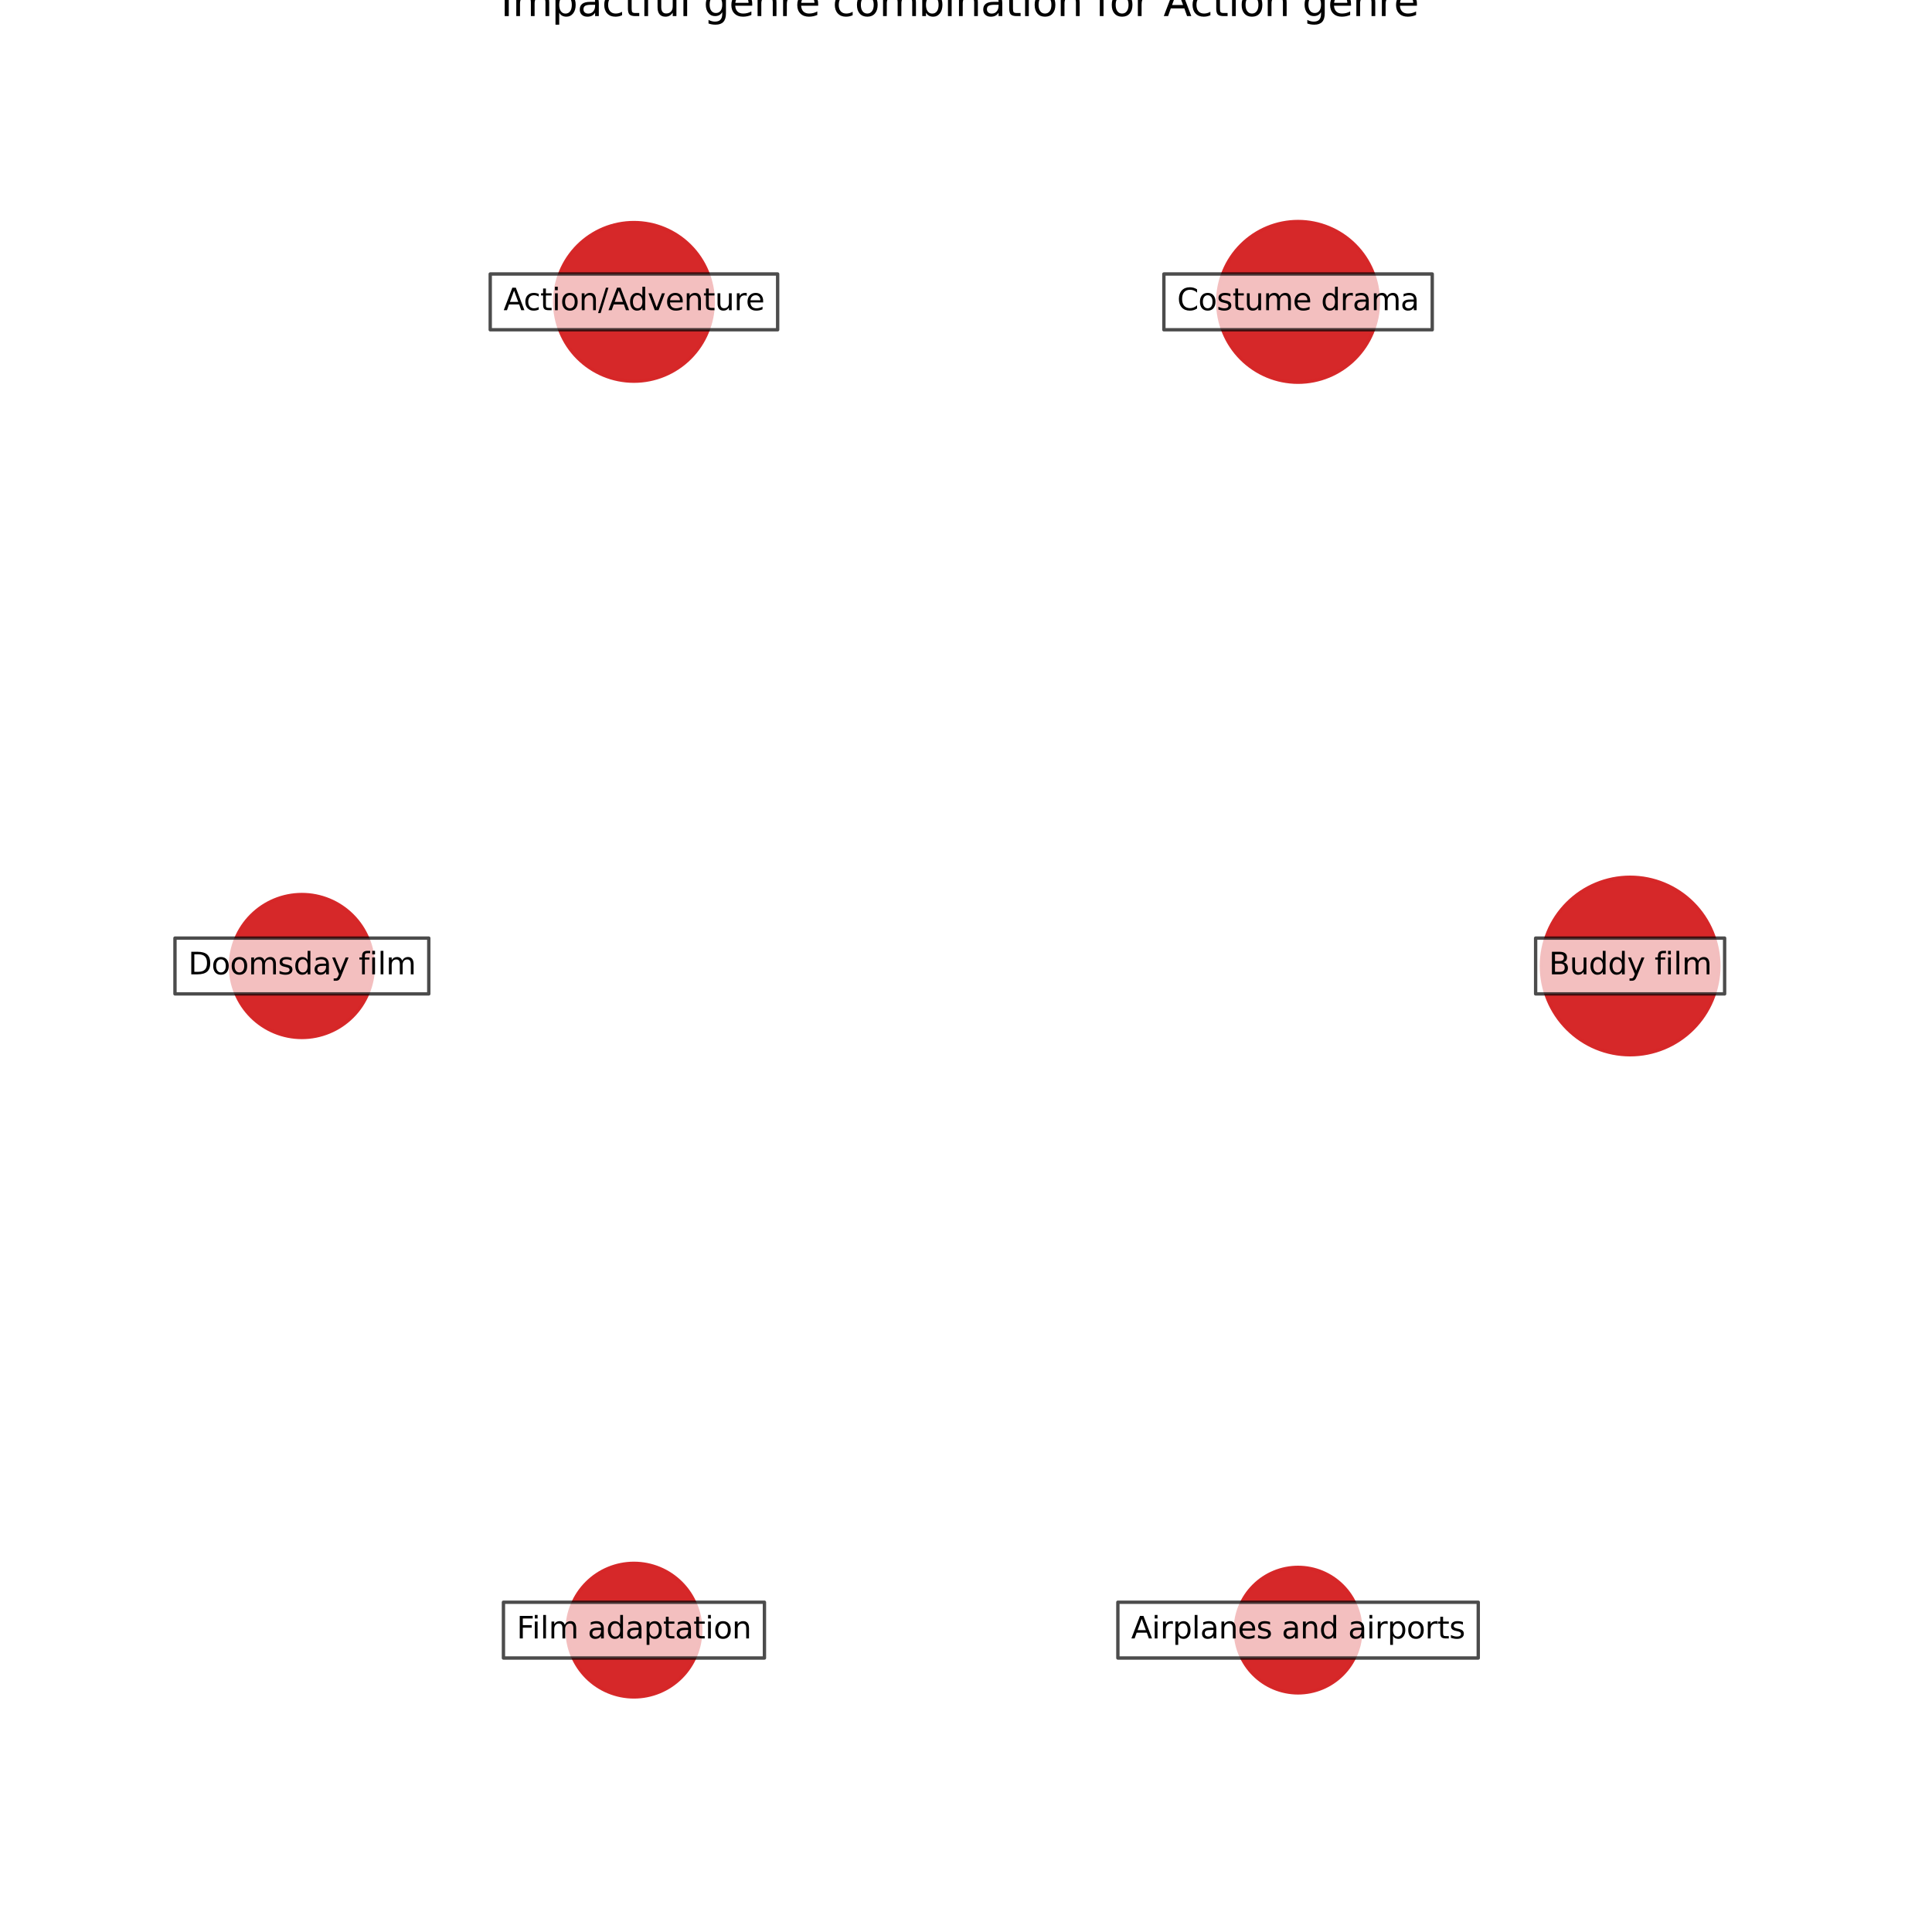 <?xml version="1.0" encoding="utf-8" standalone="no"?>
<!DOCTYPE svg PUBLIC "-//W3C//DTD SVG 1.1//EN"
  "http://www.w3.org/Graphics/SVG/1.1/DTD/svg11.dtd">
<svg xmlns:xlink="http://www.w3.org/1999/xlink" width="576pt" height="576pt" viewBox="0 0 576 576" xmlns="http://www.w3.org/2000/svg" version="1.1">
 <defs>
  <style type="text/css">*{stroke-linejoin: round; stroke-linecap: butt}</style>
 </defs>
 <g id="figure_1">
  <g id="patch_1">
   <path d="M 0 576 
L 576 576 
L 576 0 
L 0 0 
z
" style="fill: #ffffff"/>
  </g>
  <g id="axes_1">
   <g id="PathCollection_1">
    <path d="M 486 314.458 
C 493.017 314.458 499.747 311.67 504.708 306.708 
C 509.67 301.747 512.458 295.017 512.458 288 
C 512.458 280.983 509.67 274.253 504.708 269.292 
C 499.747 264.33 493.017 261.542 486 261.542 
C 478.983 261.542 472.253 264.33 467.292 269.292 
C 462.33 274.253 459.542 280.983 459.542 288 
C 459.542 295.017 462.33 301.747 467.292 306.708 
C 472.253 311.67 478.983 314.458 486 314.458 
z
" clip-path="url(#p381354f05b)" style="fill: #d62728; fill-opacity: 0.99; stroke: #d62728; stroke-opacity: 0.99"/>
    <path d="M 387 113.954 
C 393.353 113.954 399.446 111.43 403.938 106.938 
C 408.43 102.446 410.954 96.353 410.954 90 
C 410.954 83.647 408.43 77.554 403.938 73.062 
C 399.446 68.57 393.353 66.046 387 66.046 
C 380.647 66.046 374.554 68.57 370.062 73.062 
C 365.57 77.554 363.046 83.647 363.046 90 
C 363.046 96.353 365.57 102.446 370.062 106.938 
C 374.554 111.43 380.647 113.954 387 113.954 
z
" clip-path="url(#p381354f05b)" style="fill: #d62728; fill-opacity: 0.99; stroke: #d62728; stroke-opacity: 0.99"/>
    <path d="M 189 113.644 
C 195.27 113.644 201.285 111.152 205.719 106.719 
C 210.152 102.285 212.644 96.27 212.644 90 
C 212.644 83.73 210.152 77.715 205.719 73.281 
C 201.285 68.848 195.27 66.356 189 66.356 
C 182.73 66.356 176.715 68.848 172.281 73.281 
C 167.848 77.715 165.356 83.73 165.356 90 
C 165.356 96.27 167.848 102.285 172.281 106.719 
C 176.715 111.152 182.73 113.644 189 113.644 
z
" clip-path="url(#p381354f05b)" style="fill: #d62728; fill-opacity: 0.99; stroke: #d62728; stroke-opacity: 0.99"/>
    <path d="M 90 309.307 
C 95.651 309.307 101.071 307.062 105.066 303.066 
C 109.062 299.071 111.307 293.651 111.307 288 
C 111.307 282.349 109.062 276.929 105.066 272.934 
C 101.071 268.938 95.651 266.693 90 266.693 
C 84.349 266.693 78.929 268.938 74.934 272.934 
C 70.938 276.929 68.693 282.349 68.693 288 
C 68.693 293.651 70.938 299.071 74.934 303.066 
C 78.929 307.062 84.349 309.307 90 309.307 
z
" clip-path="url(#p381354f05b)" style="fill: #d62728; fill-opacity: 0.99; stroke: #d62728; stroke-opacity: 0.99"/>
    <path d="M 189 505.912 
C 194.281 505.912 199.346 503.814 203.08 500.08 
C 206.814 496.346 208.912 491.281 208.912 486 
C 208.912 480.719 206.814 475.654 203.08 471.92 
C 199.346 468.186 194.281 466.088 189 466.088 
C 183.719 466.088 178.654 468.186 174.92 471.92 
C 171.186 475.654 169.088 480.719 169.088 486 
C 169.088 491.281 171.186 496.346 174.92 500.08 
C 178.654 503.814 183.719 505.912 189 505.912 
z
" clip-path="url(#p381354f05b)" style="fill: #d62728; fill-opacity: 0.99; stroke: #d62728; stroke-opacity: 0.99"/>
    <path d="M 387 504.708 
C 391.961 504.708 396.72 502.737 400.229 499.229 
C 403.737 495.72 405.708 490.961 405.708 486 
C 405.708 481.039 403.737 476.28 400.229 472.771 
C 396.72 469.263 391.961 467.292 387 467.292 
C 382.038 467.292 377.28 469.263 373.771 472.771 
C 370.263 476.28 368.292 481.039 368.292 486 
C 368.292 490.961 370.263 495.72 373.771 499.229 
C 377.28 502.737 382.038 504.708 387 504.708 
z
" clip-path="url(#p381354f05b)" style="fill: #d62728; fill-opacity: 0.99; stroke: #d62728; stroke-opacity: 0.99"/>
   </g>
   <g id="text_1">
    <g id="patch_2">
     <path d="M 457.826 296.315 
L 514.174 296.315 
L 514.174 279.685 
L 457.826 279.685 
z
" clip-path="url(#p381354f05b)" style="fill: #ffffff; opacity: 0.7; stroke: #000000; stroke-linejoin: miter"/>
    </g>
    <g clip-path="url(#p381354f05b)">
     <!-- Buddy film -->
     <g transform="translate(461.786 290.483)scale(0.09 -0.09)">
      <defs>
       <path id="DejaVuSans-42" d="M 1259 2228 
L 1259 519 
L 2272 519 
Q 2781 519 3026 730 
Q 3272 941 3272 1375 
Q 3272 1813 3026 2020 
Q 2781 2228 2272 2228 
L 1259 2228 
z
M 1259 4147 
L 1259 2741 
L 2194 2741 
Q 2656 2741 2882 2914 
Q 3109 3088 3109 3444 
Q 3109 3797 2882 3972 
Q 2656 4147 2194 4147 
L 1259 4147 
z
M 628 4666 
L 2241 4666 
Q 2963 4666 3353 4366 
Q 3744 4066 3744 3513 
Q 3744 3084 3544 2831 
Q 3344 2578 2956 2516 
Q 3422 2416 3680 2098 
Q 3938 1781 3938 1306 
Q 3938 681 3513 340 
Q 3088 0 2303 0 
L 628 0 
L 628 4666 
z
" transform="scale(0.016)"/>
       <path id="DejaVuSans-75" d="M 544 1381 
L 544 3500 
L 1119 3500 
L 1119 1403 
Q 1119 906 1312 657 
Q 1506 409 1894 409 
Q 2359 409 2629 706 
Q 2900 1003 2900 1516 
L 2900 3500 
L 3475 3500 
L 3475 0 
L 2900 0 
L 2900 538 
Q 2691 219 2414 64 
Q 2138 -91 1772 -91 
Q 1169 -91 856 284 
Q 544 659 544 1381 
z
M 1991 3584 
L 1991 3584 
z
" transform="scale(0.016)"/>
       <path id="DejaVuSans-64" d="M 2906 2969 
L 2906 4863 
L 3481 4863 
L 3481 0 
L 2906 0 
L 2906 525 
Q 2725 213 2448 61 
Q 2172 -91 1784 -91 
Q 1150 -91 751 415 
Q 353 922 353 1747 
Q 353 2572 751 3078 
Q 1150 3584 1784 3584 
Q 2172 3584 2448 3432 
Q 2725 3281 2906 2969 
z
M 947 1747 
Q 947 1113 1208 752 
Q 1469 391 1925 391 
Q 2381 391 2643 752 
Q 2906 1113 2906 1747 
Q 2906 2381 2643 2742 
Q 2381 3103 1925 3103 
Q 1469 3103 1208 2742 
Q 947 2381 947 1747 
z
" transform="scale(0.016)"/>
       <path id="DejaVuSans-79" d="M 2059 -325 
Q 1816 -950 1584 -1140 
Q 1353 -1331 966 -1331 
L 506 -1331 
L 506 -850 
L 844 -850 
Q 1081 -850 1212 -737 
Q 1344 -625 1503 -206 
L 1606 56 
L 191 3500 
L 800 3500 
L 1894 763 
L 2988 3500 
L 3597 3500 
L 2059 -325 
z
" transform="scale(0.016)"/>
       <path id="DejaVuSans-20" transform="scale(0.016)"/>
       <path id="DejaVuSans-66" d="M 2375 4863 
L 2375 4384 
L 1825 4384 
Q 1516 4384 1395 4259 
Q 1275 4134 1275 3809 
L 1275 3500 
L 2222 3500 
L 2222 3053 
L 1275 3053 
L 1275 0 
L 697 0 
L 697 3053 
L 147 3053 
L 147 3500 
L 697 3500 
L 697 3744 
Q 697 4328 969 4595 
Q 1241 4863 1831 4863 
L 2375 4863 
z
" transform="scale(0.016)"/>
       <path id="DejaVuSans-69" d="M 603 3500 
L 1178 3500 
L 1178 0 
L 603 0 
L 603 3500 
z
M 603 4863 
L 1178 4863 
L 1178 4134 
L 603 4134 
L 603 4863 
z
" transform="scale(0.016)"/>
       <path id="DejaVuSans-6c" d="M 603 4863 
L 1178 4863 
L 1178 0 
L 603 0 
L 603 4863 
z
" transform="scale(0.016)"/>
       <path id="DejaVuSans-6d" d="M 3328 2828 
Q 3544 3216 3844 3400 
Q 4144 3584 4550 3584 
Q 5097 3584 5394 3201 
Q 5691 2819 5691 2113 
L 5691 0 
L 5113 0 
L 5113 2094 
Q 5113 2597 4934 2840 
Q 4756 3084 4391 3084 
Q 3944 3084 3684 2787 
Q 3425 2491 3425 1978 
L 3425 0 
L 2847 0 
L 2847 2094 
Q 2847 2600 2669 2842 
Q 2491 3084 2119 3084 
Q 1678 3084 1418 2786 
Q 1159 2488 1159 1978 
L 1159 0 
L 581 0 
L 581 3500 
L 1159 3500 
L 1159 2956 
Q 1356 3278 1631 3431 
Q 1906 3584 2284 3584 
Q 2666 3584 2933 3390 
Q 3200 3197 3328 2828 
z
" transform="scale(0.016)"/>
      </defs>
      <use xlink:href="#DejaVuSans-42"/>
      <use xlink:href="#DejaVuSans-75" x="68.604"/>
      <use xlink:href="#DejaVuSans-64" x="131.982"/>
      <use xlink:href="#DejaVuSans-64" x="195.459"/>
      <use xlink:href="#DejaVuSans-79" x="258.936"/>
      <use xlink:href="#DejaVuSans-20" x="318.115"/>
      <use xlink:href="#DejaVuSans-66" x="349.902"/>
      <use xlink:href="#DejaVuSans-69" x="385.107"/>
      <use xlink:href="#DejaVuSans-6c" x="412.891"/>
      <use xlink:href="#DejaVuSans-6d" x="440.674"/>
     </g>
    </g>
   </g>
   <g id="text_2">
    <g id="patch_3">
     <path d="M 346.996 98.315 
L 427.004 98.315 
L 427.004 81.685 
L 346.996 81.685 
z
" clip-path="url(#p381354f05b)" style="fill: #ffffff; opacity: 0.7; stroke: #000000; stroke-linejoin: miter"/>
    </g>
    <g clip-path="url(#p381354f05b)">
     <!-- Costume drama -->
     <g transform="translate(350.956 92.483)scale(0.09 -0.09)">
      <defs>
       <path id="DejaVuSans-43" d="M 4122 4306 
L 4122 3641 
Q 3803 3938 3442 4084 
Q 3081 4231 2675 4231 
Q 1875 4231 1450 3742 
Q 1025 3253 1025 2328 
Q 1025 1406 1450 917 
Q 1875 428 2675 428 
Q 3081 428 3442 575 
Q 3803 722 4122 1019 
L 4122 359 
Q 3791 134 3420 21 
Q 3050 -91 2638 -91 
Q 1578 -91 968 557 
Q 359 1206 359 2328 
Q 359 3453 968 4101 
Q 1578 4750 2638 4750 
Q 3056 4750 3426 4639 
Q 3797 4528 4122 4306 
z
" transform="scale(0.016)"/>
       <path id="DejaVuSans-6f" d="M 1959 3097 
Q 1497 3097 1228 2736 
Q 959 2375 959 1747 
Q 959 1119 1226 758 
Q 1494 397 1959 397 
Q 2419 397 2687 759 
Q 2956 1122 2956 1747 
Q 2956 2369 2687 2733 
Q 2419 3097 1959 3097 
z
M 1959 3584 
Q 2709 3584 3137 3096 
Q 3566 2609 3566 1747 
Q 3566 888 3137 398 
Q 2709 -91 1959 -91 
Q 1206 -91 779 398 
Q 353 888 353 1747 
Q 353 2609 779 3096 
Q 1206 3584 1959 3584 
z
" transform="scale(0.016)"/>
       <path id="DejaVuSans-73" d="M 2834 3397 
L 2834 2853 
Q 2591 2978 2328 3040 
Q 2066 3103 1784 3103 
Q 1356 3103 1142 2972 
Q 928 2841 928 2578 
Q 928 2378 1081 2264 
Q 1234 2150 1697 2047 
L 1894 2003 
Q 2506 1872 2764 1633 
Q 3022 1394 3022 966 
Q 3022 478 2636 193 
Q 2250 -91 1575 -91 
Q 1294 -91 989 -36 
Q 684 19 347 128 
L 347 722 
Q 666 556 975 473 
Q 1284 391 1588 391 
Q 1994 391 2212 530 
Q 2431 669 2431 922 
Q 2431 1156 2273 1281 
Q 2116 1406 1581 1522 
L 1381 1569 
Q 847 1681 609 1914 
Q 372 2147 372 2553 
Q 372 3047 722 3315 
Q 1072 3584 1716 3584 
Q 2034 3584 2315 3537 
Q 2597 3491 2834 3397 
z
" transform="scale(0.016)"/>
       <path id="DejaVuSans-74" d="M 1172 4494 
L 1172 3500 
L 2356 3500 
L 2356 3053 
L 1172 3053 
L 1172 1153 
Q 1172 725 1289 603 
Q 1406 481 1766 481 
L 2356 481 
L 2356 0 
L 1766 0 
Q 1100 0 847 248 
Q 594 497 594 1153 
L 594 3053 
L 172 3053 
L 172 3500 
L 594 3500 
L 594 4494 
L 1172 4494 
z
" transform="scale(0.016)"/>
       <path id="DejaVuSans-65" d="M 3597 1894 
L 3597 1613 
L 953 1613 
Q 991 1019 1311 708 
Q 1631 397 2203 397 
Q 2534 397 2845 478 
Q 3156 559 3463 722 
L 3463 178 
Q 3153 47 2828 -22 
Q 2503 -91 2169 -91 
Q 1331 -91 842 396 
Q 353 884 353 1716 
Q 353 2575 817 3079 
Q 1281 3584 2069 3584 
Q 2775 3584 3186 3129 
Q 3597 2675 3597 1894 
z
M 3022 2063 
Q 3016 2534 2758 2815 
Q 2500 3097 2075 3097 
Q 1594 3097 1305 2825 
Q 1016 2553 972 2059 
L 3022 2063 
z
" transform="scale(0.016)"/>
       <path id="DejaVuSans-72" d="M 2631 2963 
Q 2534 3019 2420 3045 
Q 2306 3072 2169 3072 
Q 1681 3072 1420 2755 
Q 1159 2438 1159 1844 
L 1159 0 
L 581 0 
L 581 3500 
L 1159 3500 
L 1159 2956 
Q 1341 3275 1631 3429 
Q 1922 3584 2338 3584 
Q 2397 3584 2469 3576 
Q 2541 3569 2628 3553 
L 2631 2963 
z
" transform="scale(0.016)"/>
       <path id="DejaVuSans-61" d="M 2194 1759 
Q 1497 1759 1228 1600 
Q 959 1441 959 1056 
Q 959 750 1161 570 
Q 1363 391 1709 391 
Q 2188 391 2477 730 
Q 2766 1069 2766 1631 
L 2766 1759 
L 2194 1759 
z
M 3341 1997 
L 3341 0 
L 2766 0 
L 2766 531 
Q 2569 213 2275 61 
Q 1981 -91 1556 -91 
Q 1019 -91 701 211 
Q 384 513 384 1019 
Q 384 1609 779 1909 
Q 1175 2209 1959 2209 
L 2766 2209 
L 2766 2266 
Q 2766 2663 2505 2880 
Q 2244 3097 1772 3097 
Q 1472 3097 1187 3025 
Q 903 2953 641 2809 
L 641 3341 
Q 956 3463 1253 3523 
Q 1550 3584 1831 3584 
Q 2591 3584 2966 3190 
Q 3341 2797 3341 1997 
z
" transform="scale(0.016)"/>
      </defs>
      <use xlink:href="#DejaVuSans-43"/>
      <use xlink:href="#DejaVuSans-6f" x="69.824"/>
      <use xlink:href="#DejaVuSans-73" x="131.006"/>
      <use xlink:href="#DejaVuSans-74" x="183.105"/>
      <use xlink:href="#DejaVuSans-75" x="222.314"/>
      <use xlink:href="#DejaVuSans-6d" x="285.693"/>
      <use xlink:href="#DejaVuSans-65" x="383.105"/>
      <use xlink:href="#DejaVuSans-20" x="444.629"/>
      <use xlink:href="#DejaVuSans-64" x="476.416"/>
      <use xlink:href="#DejaVuSans-72" x="539.893"/>
      <use xlink:href="#DejaVuSans-61" x="581.006"/>
      <use xlink:href="#DejaVuSans-6d" x="642.285"/>
      <use xlink:href="#DejaVuSans-61" x="739.697"/>
     </g>
    </g>
   </g>
   <g id="text_3">
    <g id="patch_4">
     <path d="M 146.156 98.315 
L 231.844 98.315 
L 231.844 81.685 
L 146.156 81.685 
z
" clip-path="url(#p381354f05b)" style="fill: #ffffff; opacity: 0.7; stroke: #000000; stroke-linejoin: miter"/>
    </g>
    <g clip-path="url(#p381354f05b)">
     <!-- Action/Adventure -->
     <g transform="translate(150.116 92.483)scale(0.09 -0.09)">
      <defs>
       <path id="DejaVuSans-41" d="M 2188 4044 
L 1331 1722 
L 3047 1722 
L 2188 4044 
z
M 1831 4666 
L 2547 4666 
L 4325 0 
L 3669 0 
L 3244 1197 
L 1141 1197 
L 716 0 
L 50 0 
L 1831 4666 
z
" transform="scale(0.016)"/>
       <path id="DejaVuSans-63" d="M 3122 3366 
L 3122 2828 
Q 2878 2963 2633 3030 
Q 2388 3097 2138 3097 
Q 1578 3097 1268 2742 
Q 959 2388 959 1747 
Q 959 1106 1268 751 
Q 1578 397 2138 397 
Q 2388 397 2633 464 
Q 2878 531 3122 666 
L 3122 134 
Q 2881 22 2623 -34 
Q 2366 -91 2075 -91 
Q 1284 -91 818 406 
Q 353 903 353 1747 
Q 353 2603 823 3093 
Q 1294 3584 2113 3584 
Q 2378 3584 2631 3529 
Q 2884 3475 3122 3366 
z
" transform="scale(0.016)"/>
       <path id="DejaVuSans-6e" d="M 3513 2113 
L 3513 0 
L 2938 0 
L 2938 2094 
Q 2938 2591 2744 2837 
Q 2550 3084 2163 3084 
Q 1697 3084 1428 2787 
Q 1159 2491 1159 1978 
L 1159 0 
L 581 0 
L 581 3500 
L 1159 3500 
L 1159 2956 
Q 1366 3272 1645 3428 
Q 1925 3584 2291 3584 
Q 2894 3584 3203 3211 
Q 3513 2838 3513 2113 
z
" transform="scale(0.016)"/>
       <path id="DejaVuSans-2f" d="M 1625 4666 
L 2156 4666 
L 531 -594 
L 0 -594 
L 1625 4666 
z
" transform="scale(0.016)"/>
       <path id="DejaVuSans-76" d="M 191 3500 
L 800 3500 
L 1894 563 
L 2988 3500 
L 3597 3500 
L 2284 0 
L 1503 0 
L 191 3500 
z
" transform="scale(0.016)"/>
      </defs>
      <use xlink:href="#DejaVuSans-41"/>
      <use xlink:href="#DejaVuSans-63" x="66.658"/>
      <use xlink:href="#DejaVuSans-74" x="121.639"/>
      <use xlink:href="#DejaVuSans-69" x="160.848"/>
      <use xlink:href="#DejaVuSans-6f" x="188.631"/>
      <use xlink:href="#DejaVuSans-6e" x="249.812"/>
      <use xlink:href="#DejaVuSans-2f" x="313.191"/>
      <use xlink:href="#DejaVuSans-41" x="346.883"/>
      <use xlink:href="#DejaVuSans-64" x="413.541"/>
      <use xlink:href="#DejaVuSans-76" x="477.018"/>
      <use xlink:href="#DejaVuSans-65" x="536.197"/>
      <use xlink:href="#DejaVuSans-6e" x="597.721"/>
      <use xlink:href="#DejaVuSans-74" x="661.1"/>
      <use xlink:href="#DejaVuSans-75" x="700.309"/>
      <use xlink:href="#DejaVuSans-72" x="763.688"/>
      <use xlink:href="#DejaVuSans-65" x="802.551"/>
     </g>
    </g>
   </g>
   <g id="text_4">
    <g id="patch_5">
     <path d="M 52.165 296.315 
L 127.835 296.315 
L 127.835 279.685 
L 52.165 279.685 
z
" clip-path="url(#p381354f05b)" style="fill: #ffffff; opacity: 0.7; stroke: #000000; stroke-linejoin: miter"/>
    </g>
    <g clip-path="url(#p381354f05b)">
     <!-- Doomsday film -->
     <g transform="translate(56.125 290.483)scale(0.09 -0.09)">
      <defs>
       <path id="DejaVuSans-44" d="M 1259 4147 
L 1259 519 
L 2022 519 
Q 2988 519 3436 956 
Q 3884 1394 3884 2338 
Q 3884 3275 3436 3711 
Q 2988 4147 2022 4147 
L 1259 4147 
z
M 628 4666 
L 1925 4666 
Q 3281 4666 3915 4102 
Q 4550 3538 4550 2338 
Q 4550 1131 3912 565 
Q 3275 0 1925 0 
L 628 0 
L 628 4666 
z
" transform="scale(0.016)"/>
      </defs>
      <use xlink:href="#DejaVuSans-44"/>
      <use xlink:href="#DejaVuSans-6f" x="77.002"/>
      <use xlink:href="#DejaVuSans-6f" x="138.184"/>
      <use xlink:href="#DejaVuSans-6d" x="199.365"/>
      <use xlink:href="#DejaVuSans-73" x="296.777"/>
      <use xlink:href="#DejaVuSans-64" x="348.877"/>
      <use xlink:href="#DejaVuSans-61" x="412.354"/>
      <use xlink:href="#DejaVuSans-79" x="473.633"/>
      <use xlink:href="#DejaVuSans-20" x="532.812"/>
      <use xlink:href="#DejaVuSans-66" x="564.6"/>
      <use xlink:href="#DejaVuSans-69" x="599.805"/>
      <use xlink:href="#DejaVuSans-6c" x="627.588"/>
      <use xlink:href="#DejaVuSans-6d" x="655.371"/>
     </g>
    </g>
   </g>
   <g id="text_5">
    <g id="patch_6">
     <path d="M 150.094 494.315 
L 227.906 494.315 
L 227.906 477.685 
L 150.094 477.685 
z
" clip-path="url(#p381354f05b)" style="fill: #ffffff; opacity: 0.7; stroke: #000000; stroke-linejoin: miter"/>
    </g>
    <g clip-path="url(#p381354f05b)">
     <!-- Film adaptation -->
     <g transform="translate(154.054 488.483)scale(0.09 -0.09)">
      <defs>
       <path id="DejaVuSans-46" d="M 628 4666 
L 3309 4666 
L 3309 4134 
L 1259 4134 
L 1259 2759 
L 3109 2759 
L 3109 2228 
L 1259 2228 
L 1259 0 
L 628 0 
L 628 4666 
z
" transform="scale(0.016)"/>
       <path id="DejaVuSans-70" d="M 1159 525 
L 1159 -1331 
L 581 -1331 
L 581 3500 
L 1159 3500 
L 1159 2969 
Q 1341 3281 1617 3432 
Q 1894 3584 2278 3584 
Q 2916 3584 3314 3078 
Q 3713 2572 3713 1747 
Q 3713 922 3314 415 
Q 2916 -91 2278 -91 
Q 1894 -91 1617 61 
Q 1341 213 1159 525 
z
M 3116 1747 
Q 3116 2381 2855 2742 
Q 2594 3103 2138 3103 
Q 1681 3103 1420 2742 
Q 1159 2381 1159 1747 
Q 1159 1113 1420 752 
Q 1681 391 2138 391 
Q 2594 391 2855 752 
Q 3116 1113 3116 1747 
z
" transform="scale(0.016)"/>
      </defs>
      <use xlink:href="#DejaVuSans-46"/>
      <use xlink:href="#DejaVuSans-69" x="50.27"/>
      <use xlink:href="#DejaVuSans-6c" x="78.053"/>
      <use xlink:href="#DejaVuSans-6d" x="105.836"/>
      <use xlink:href="#DejaVuSans-20" x="203.248"/>
      <use xlink:href="#DejaVuSans-61" x="235.035"/>
      <use xlink:href="#DejaVuSans-64" x="296.314"/>
      <use xlink:href="#DejaVuSans-61" x="359.791"/>
      <use xlink:href="#DejaVuSans-70" x="421.07"/>
      <use xlink:href="#DejaVuSans-74" x="484.547"/>
      <use xlink:href="#DejaVuSans-61" x="523.756"/>
      <use xlink:href="#DejaVuSans-74" x="585.035"/>
      <use xlink:href="#DejaVuSans-69" x="624.244"/>
      <use xlink:href="#DejaVuSans-6f" x="652.027"/>
      <use xlink:href="#DejaVuSans-6e" x="713.209"/>
     </g>
    </g>
   </g>
   <g id="text_6">
    <g id="patch_7">
     <path d="M 333.279 494.315 
L 440.721 494.315 
L 440.721 477.685 
L 333.279 477.685 
z
" clip-path="url(#p381354f05b)" style="fill: #ffffff; opacity: 0.7; stroke: #000000; stroke-linejoin: miter"/>
    </g>
    <g clip-path="url(#p381354f05b)">
     <!-- Airplanes and airports -->
     <g transform="translate(337.239 488.483)scale(0.09 -0.09)">
      <use xlink:href="#DejaVuSans-41"/>
      <use xlink:href="#DejaVuSans-69" x="68.408"/>
      <use xlink:href="#DejaVuSans-72" x="96.191"/>
      <use xlink:href="#DejaVuSans-70" x="137.305"/>
      <use xlink:href="#DejaVuSans-6c" x="200.781"/>
      <use xlink:href="#DejaVuSans-61" x="228.564"/>
      <use xlink:href="#DejaVuSans-6e" x="289.844"/>
      <use xlink:href="#DejaVuSans-65" x="353.223"/>
      <use xlink:href="#DejaVuSans-73" x="414.746"/>
      <use xlink:href="#DejaVuSans-20" x="466.846"/>
      <use xlink:href="#DejaVuSans-61" x="498.633"/>
      <use xlink:href="#DejaVuSans-6e" x="559.912"/>
      <use xlink:href="#DejaVuSans-64" x="623.291"/>
      <use xlink:href="#DejaVuSans-20" x="686.768"/>
      <use xlink:href="#DejaVuSans-61" x="718.555"/>
      <use xlink:href="#DejaVuSans-69" x="779.834"/>
      <use xlink:href="#DejaVuSans-72" x="807.617"/>
      <use xlink:href="#DejaVuSans-70" x="848.73"/>
      <use xlink:href="#DejaVuSans-6f" x="912.207"/>
      <use xlink:href="#DejaVuSans-72" x="973.389"/>
      <use xlink:href="#DejaVuSans-74" x="1014.502"/>
      <use xlink:href="#DejaVuSans-73" x="1053.711"/>
     </g>
    </g>
   </g>
   <g id="text_7">
    <!-- Impactful genre combination for Action genre  -->
    <g transform="translate(149.268 4.8)scale(0.12 -0.12)">
     <defs>
      <path id="DejaVuSans-49" d="M 628 4666 
L 1259 4666 
L 1259 0 
L 628 0 
L 628 4666 
z
" transform="scale(0.016)"/>
      <path id="DejaVuSans-67" d="M 2906 1791 
Q 2906 2416 2648 2759 
Q 2391 3103 1925 3103 
Q 1463 3103 1205 2759 
Q 947 2416 947 1791 
Q 947 1169 1205 825 
Q 1463 481 1925 481 
Q 2391 481 2648 825 
Q 2906 1169 2906 1791 
z
M 3481 434 
Q 3481 -459 3084 -895 
Q 2688 -1331 1869 -1331 
Q 1566 -1331 1297 -1286 
Q 1028 -1241 775 -1147 
L 775 -588 
Q 1028 -725 1275 -790 
Q 1522 -856 1778 -856 
Q 2344 -856 2625 -561 
Q 2906 -266 2906 331 
L 2906 616 
Q 2728 306 2450 153 
Q 2172 0 1784 0 
Q 1141 0 747 490 
Q 353 981 353 1791 
Q 353 2603 747 3093 
Q 1141 3584 1784 3584 
Q 2172 3584 2450 3431 
Q 2728 3278 2906 2969 
L 2906 3500 
L 3481 3500 
L 3481 434 
z
" transform="scale(0.016)"/>
      <path id="DejaVuSans-62" d="M 3116 1747 
Q 3116 2381 2855 2742 
Q 2594 3103 2138 3103 
Q 1681 3103 1420 2742 
Q 1159 2381 1159 1747 
Q 1159 1113 1420 752 
Q 1681 391 2138 391 
Q 2594 391 2855 752 
Q 3116 1113 3116 1747 
z
M 1159 2969 
Q 1341 3281 1617 3432 
Q 1894 3584 2278 3584 
Q 2916 3584 3314 3078 
Q 3713 2572 3713 1747 
Q 3713 922 3314 415 
Q 2916 -91 2278 -91 
Q 1894 -91 1617 61 
Q 1341 213 1159 525 
L 1159 0 
L 581 0 
L 581 4863 
L 1159 4863 
L 1159 2969 
z
" transform="scale(0.016)"/>
     </defs>
     <use xlink:href="#DejaVuSans-49"/>
     <use xlink:href="#DejaVuSans-6d" x="29.492"/>
     <use xlink:href="#DejaVuSans-70" x="126.904"/>
     <use xlink:href="#DejaVuSans-61" x="190.381"/>
     <use xlink:href="#DejaVuSans-63" x="251.66"/>
     <use xlink:href="#DejaVuSans-74" x="306.641"/>
     <use xlink:href="#DejaVuSans-66" x="345.85"/>
     <use xlink:href="#DejaVuSans-75" x="381.055"/>
     <use xlink:href="#DejaVuSans-6c" x="444.434"/>
     <use xlink:href="#DejaVuSans-20" x="472.217"/>
     <use xlink:href="#DejaVuSans-67" x="504.004"/>
     <use xlink:href="#DejaVuSans-65" x="567.48"/>
     <use xlink:href="#DejaVuSans-6e" x="629.004"/>
     <use xlink:href="#DejaVuSans-72" x="692.383"/>
     <use xlink:href="#DejaVuSans-65" x="731.246"/>
     <use xlink:href="#DejaVuSans-20" x="792.77"/>
     <use xlink:href="#DejaVuSans-63" x="824.557"/>
     <use xlink:href="#DejaVuSans-6f" x="879.537"/>
     <use xlink:href="#DejaVuSans-6d" x="940.719"/>
     <use xlink:href="#DejaVuSans-62" x="1038.131"/>
     <use xlink:href="#DejaVuSans-69" x="1101.607"/>
     <use xlink:href="#DejaVuSans-6e" x="1129.391"/>
     <use xlink:href="#DejaVuSans-61" x="1192.77"/>
     <use xlink:href="#DejaVuSans-74" x="1254.049"/>
     <use xlink:href="#DejaVuSans-69" x="1293.258"/>
     <use xlink:href="#DejaVuSans-6f" x="1321.041"/>
     <use xlink:href="#DejaVuSans-6e" x="1382.223"/>
     <use xlink:href="#DejaVuSans-20" x="1445.602"/>
     <use xlink:href="#DejaVuSans-66" x="1477.389"/>
     <use xlink:href="#DejaVuSans-6f" x="1512.594"/>
     <use xlink:href="#DejaVuSans-72" x="1573.775"/>
     <use xlink:href="#DejaVuSans-20" x="1614.889"/>
     <use xlink:href="#DejaVuSans-41" x="1646.676"/>
     <use xlink:href="#DejaVuSans-63" x="1713.334"/>
     <use xlink:href="#DejaVuSans-74" x="1768.314"/>
     <use xlink:href="#DejaVuSans-69" x="1807.523"/>
     <use xlink:href="#DejaVuSans-6f" x="1835.307"/>
     <use xlink:href="#DejaVuSans-6e" x="1896.488"/>
     <use xlink:href="#DejaVuSans-20" x="1959.867"/>
     <use xlink:href="#DejaVuSans-67" x="1991.654"/>
     <use xlink:href="#DejaVuSans-65" x="2055.131"/>
     <use xlink:href="#DejaVuSans-6e" x="2116.654"/>
     <use xlink:href="#DejaVuSans-72" x="2180.033"/>
     <use xlink:href="#DejaVuSans-65" x="2218.896"/>
     <use xlink:href="#DejaVuSans-20" x="2280.42"/>
    </g>
   </g>
  </g>
 </g>
 <defs>
  <clipPath id="p381354f05b">
   <rect x="10.8" y="10.8" width="554.4" height="554.4"/>
  </clipPath>
 </defs>
</svg>
